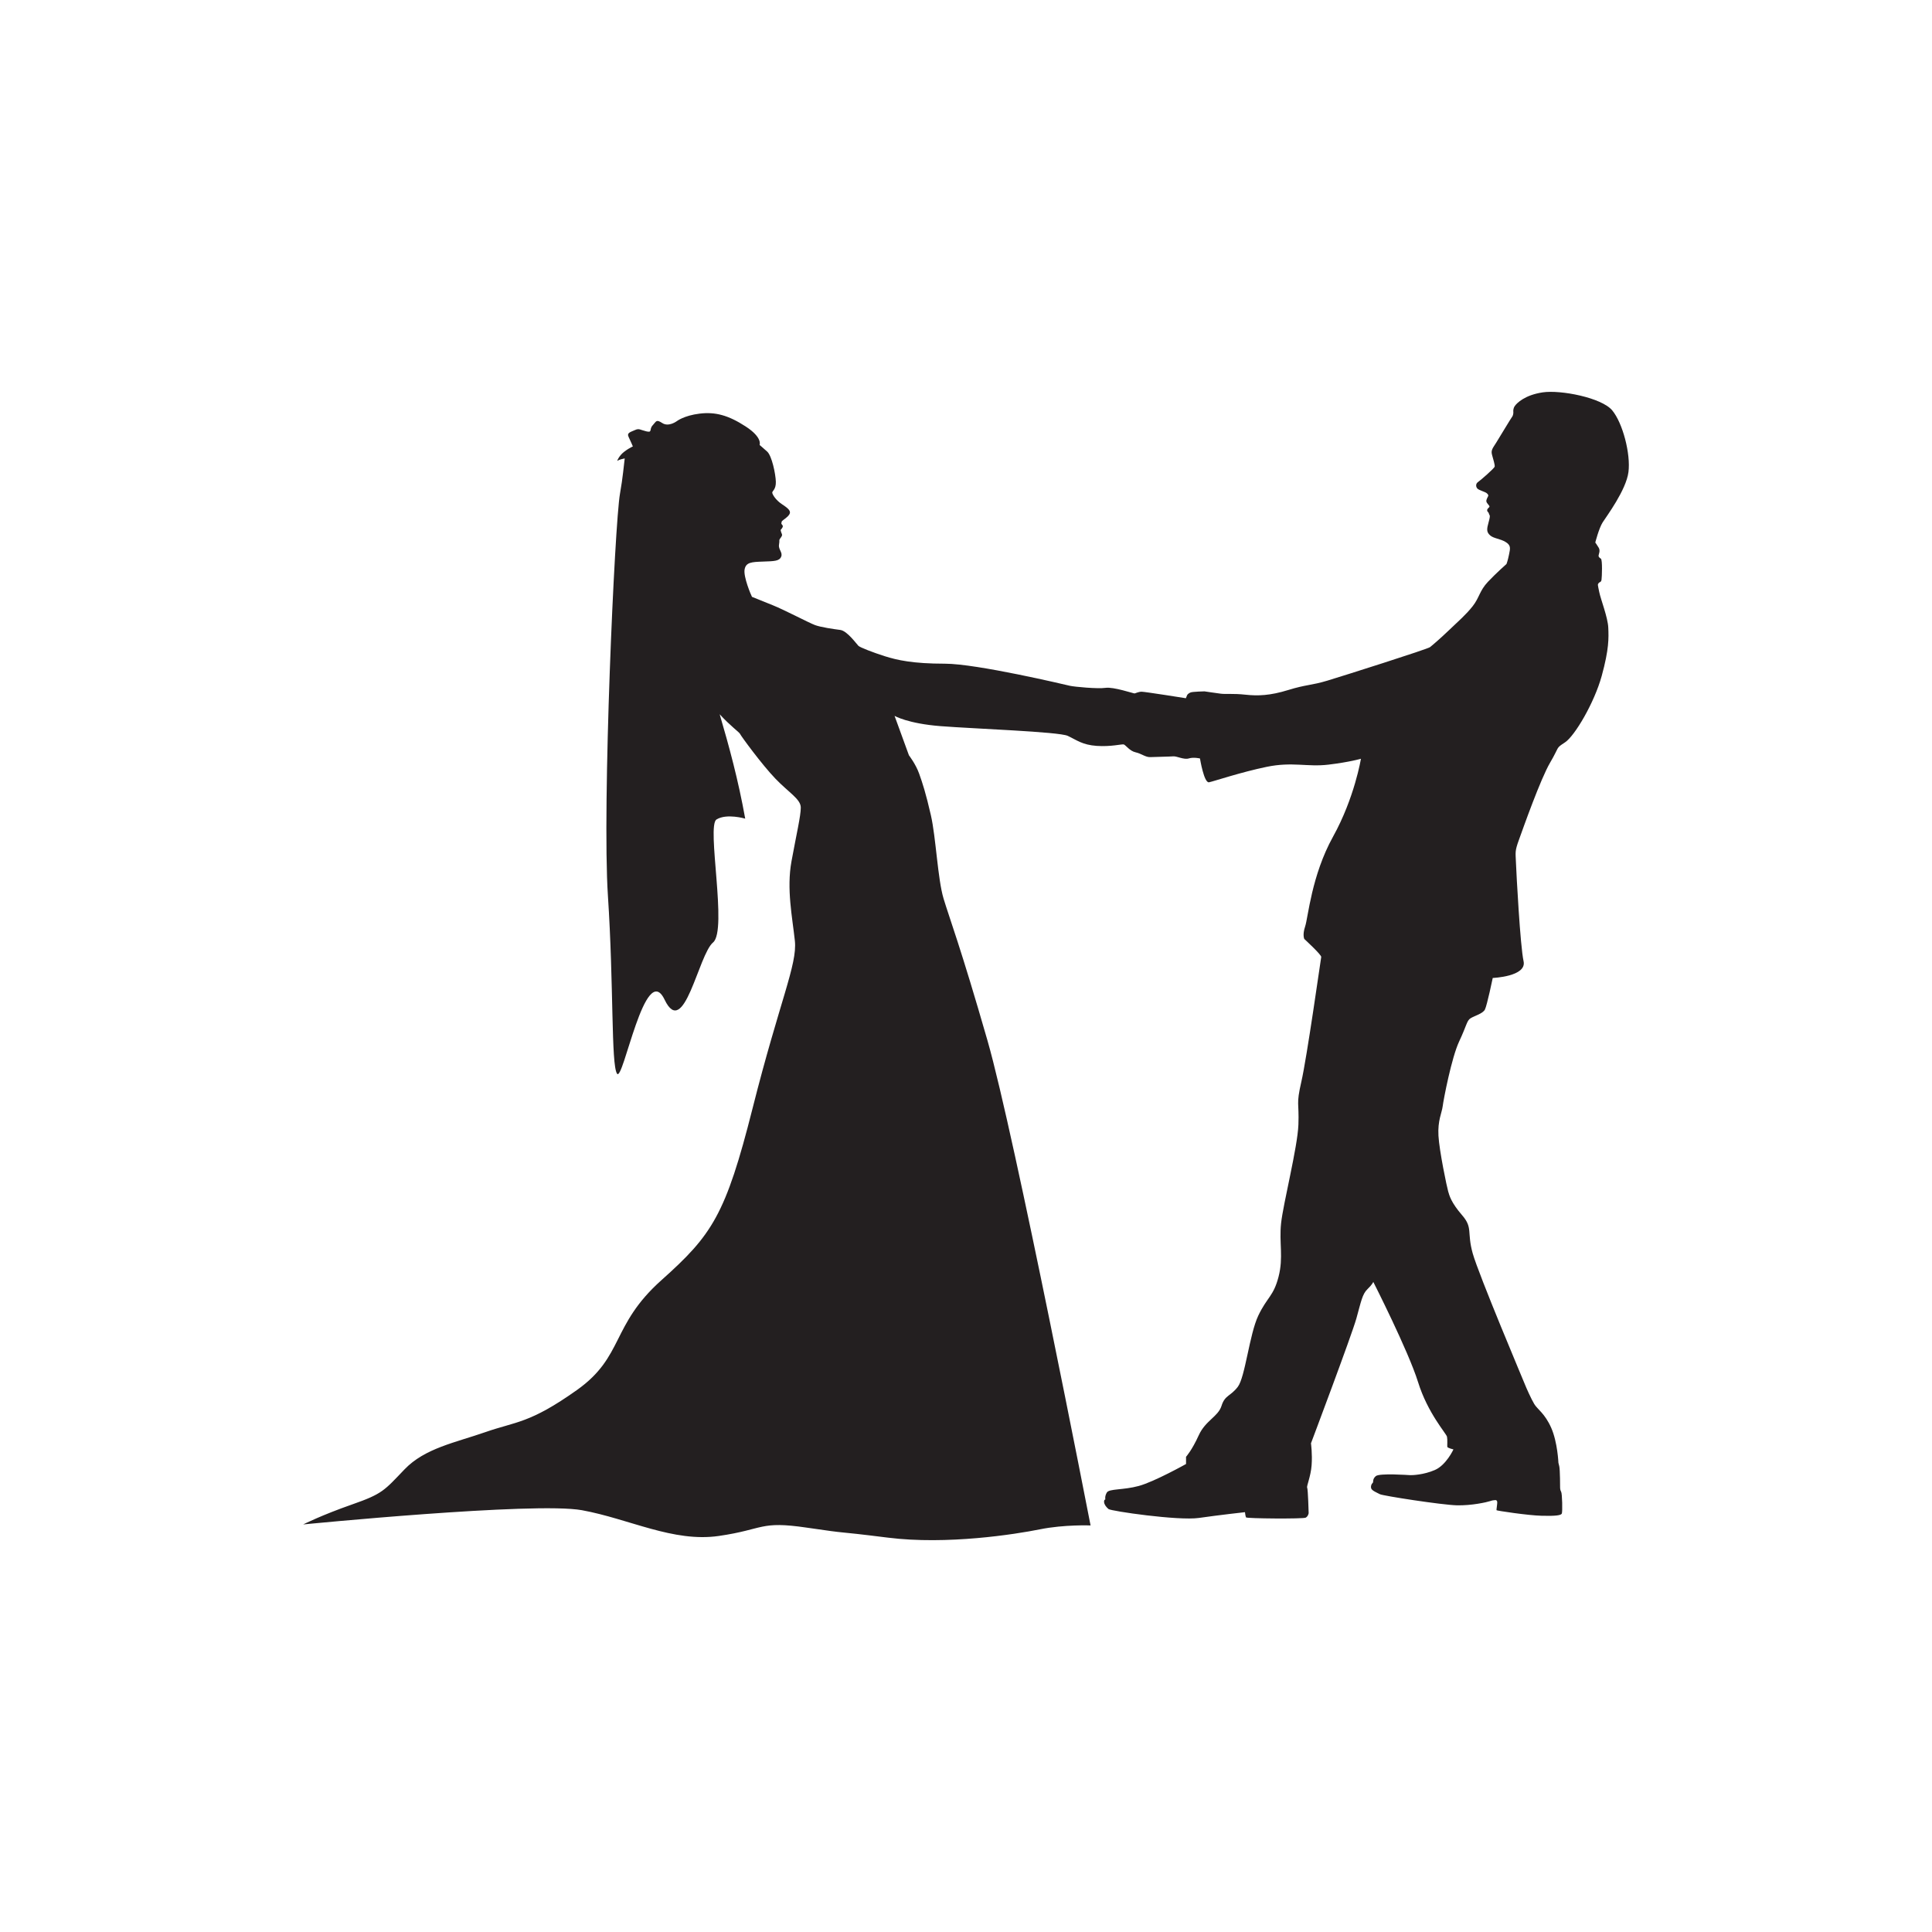 <?xml version="1.0" encoding="utf-8"?>
<!-- Generator: Adobe Illustrator 16.0.0, SVG Export Plug-In . SVG Version: 6.00 Build 0)  -->
<!DOCTYPE svg PUBLIC "-//W3C//DTD SVG 1.1//EN" "http://www.w3.org/Graphics/SVG/1.1/DTD/svg11.dtd">
<svg version="1.1" id="Layer_1" xmlns="http://www.w3.org/2000/svg" xmlns:xlink="http://www.w3.org/1999/xlink" x="0px" y="0px"
	 width="350px" height="350px" viewBox="0 0 350 350" enable-background="new 0 0 350 350" xml:space="preserve">
<path id="XMLID_30_" fill-rule="evenodd" clip-rule="evenodd" fill="#231F20" d="M140.016,109.653
	c-2.028-0.808-3.787-1.529-3.787-1.529c-0.191-0.353-1.568-3.622-1.339-4.952c0.229-1.33,1.301-1.364,3.329-1.436
	c2.027-0.072,2.946-0.074,3.29-0.864c0.345-0.79-0.535-1.322-0.383-2.196c0.153-0.874-0.057-0.767,0.191-1.102
	c0.249-0.334,0.46-0.556,0.307-0.887c-0.153-0.331-0.21-0.678-0.21-0.678s0.401-0.405,0.401-0.673c0-0.268-0.345-0.339-0.249-0.622
	c0.096-0.283-0.057-0.136,0.153-0.358c0.211-0.221,0.938-0.613,1.282-1.173c0.344-0.56-0.115-1.037-1.301-1.812
	c-1.187-0.774-1.799-1.832-1.799-2.138c0-0.306,0.688-0.546,0.65-1.964c-0.038-1.417-0.727-4.697-1.568-5.458
	c-0.843-0.76-1.378-1.203-1.378-1.203s0.612-1.315-2.525-3.353s-5.51-2.669-8.342-2.322c-2.831,0.346-4.132,1.366-4.132,1.366
	s-1.455,1.09-2.603,0.355s-1.071-0.349-1.76,0.389s0,1.377-1.148,1.102c-1.147-0.275-1.301-0.587-2.066-0.235
	c-0.765,0.352-1.53,0.475-1.147,1.255c0.383,0.78,0.766,1.714,0.766,1.714s-0.328,0.133-0.833,0.448
	c-0.025,0.014-0.051,0.03-0.074,0.047c-0.21,0.134-0.446,0.297-0.7,0.494c-0.918,0.709-1.377,1.82-1.147,1.6
	c0.21-0.202,1.126-0.392,1.279-0.422c-0.173,1.288-0.316,3.342-0.86,6.407c-0.962,5.414-3.253,56.577-2.182,72.843
	c1.071,16.266,0.558,30.505,1.646,32.207c1.089,1.701,5.098-20.742,8.618-13.407c3.52,7.334,6.129-8.146,8.784-10.362
	c2.655-2.216-1.219-21.124,0.617-22.274c1.837-1.151,5.205-0.155,5.205-0.155c-1.261-7.043-2.944-13.184-4.625-18.91
	c1.908,2.094,3.525,3.234,3.672,3.534c0.229,0.469,3.979,5.592,6.429,8.139c2.449,2.546,4.591,3.703,4.591,5.234
	c0,1.53-0.765,4.714-1.683,9.728c-0.919,5.014,0.152,10.107,0.612,14.412c0.459,4.304-2.755,10.911-7.653,30.305
	c-4.897,19.396-7.346,22.971-16.529,31.176s-6.734,13.813-15.306,19.898c-8.57,6.086-11.02,5.683-16.529,7.605
	c-5.51,1.922-11.02,2.928-14.693,6.76c-3.673,3.833-3.979,4.434-9.489,6.355c-5.51,1.924-8.877,3.626-8.877,3.626
	s41.937-4.144,50.508-2.577c8.57,1.566,16.529,5.863,24.794,4.663c8.265-1.201,7.347-2.769,15.918-1.508
	c8.57,1.261,3.979,0.465,14.693,1.811c10.713,1.346,23.111-0.608,27.55-1.503c4.438-0.895,9.182-0.705,9.182-0.705
	s-13.773-70.801-18.672-87.832c-4.898-17.031-6.887-22.161-7.959-25.724c-1.071-3.563-1.377-11.075-2.295-15.091
	c-0.919-4.016-1.53-5.877-2.143-7.585s-1.837-3.288-1.837-3.288l-2.603-7.144c0,0,2.372,1.396,8.342,1.863
	c5.969,0.468,21.428,1.008,23.034,1.761c1.607,0.753,2.641,1.636,5.242,1.816c2.602,0.181,4.553-0.354,4.898-0.264
	c0.344,0.09,1.07,1.191,2.143,1.425s1.799,0.913,2.678,0.872c0.881-0.042,3.561-0.087,4.172-0.14c0.611-0.052,1.914,0.65,2.793,0.38
	c0.881-0.271,2.027,0.005,2.027,0.005s0.729,4.505,1.646,4.313c0.918-0.192,5.777-1.835,10.445-2.797
	c4.668-0.961,7.348,0.063,11.174-0.396c3.826-0.46,5.893-1.066,5.893-1.066s-1.148,7.071-5.051,14.109s-4.516,14.666-5.051,16.252
	c-0.535,1.585-0.154,2.29-0.154,2.29s3.139,2.88,3.063,3.26c-0.078,0.379-2.602,18.263-3.598,22.584
	c-0.994,4.323-0.383,3.658-0.535,7.785c-0.154,4.126-2.754,14.276-3.137,17.858c-0.383,3.581,0.459,6.141-0.461,9.7
	c-0.918,3.56-2.064,3.667-3.672,7.047s-2.373,11.155-3.713,12.899c-1.338,1.745-2.334,1.477-2.945,3.441
	c-0.613,1.965-2.908,2.639-4.133,5.344c-1.225,2.707-2.297,3.889-2.297,3.889v1.303c0,0-5.738,3.213-8.57,3.98
	c-2.832,0.767-5.357,0.475-5.777,1.185c-0.422,0.71-0.268,1.252-0.268,1.252s-0.268,0.027-0.23,0.488
	c0.039,0.461,0.383,0.896,0.805,1.257c0.42,0.361,12.627,2.148,16.377,1.609s8.34-1.045,8.34-1.045s0.078,0.73,0.191,0.945
	c0.115,0.215,10.352,0.298,10.811,0.049c0.459-0.25,0.535-0.82,0.535-0.82s-0.115-4.328-0.268-4.603s0.65-2.002,0.803-4.062
	c0.154-2.061-0.115-3.984-0.115-3.984s7.387-19.603,8.229-22.63c0.842-3.028,1.07-4.396,1.988-5.278
	c0.918-0.881,1.072-1.334,1.072-1.334s6.352,12.498,8.111,18.154s5.127,9.33,5.242,9.89s0.02,1.627,0.057,1.839
	c0.039,0.212,1.111,0.465,1.111,0.465s-1.303,2.837-3.367,3.73c-2.066,0.894-4.115,0.945-4.459,0.932s-5.568-0.395-6.236,0.172
	c-0.67,0.566-0.383,1.094-0.574,1.24c-0.191,0.145-0.383,0.539-0.268,0.965c0.113,0.426,1.031,0.787,1.588,1.077
	c0.555,0.29,11.211,1.938,13.908,2.009c2.697,0.069,5.471-0.566,6.025-0.754c0.557-0.189,0.746-0.162,0.746-0.162
	s0.48-0.153,0.557,0.232c0.076,0.387-0.191,1.504-0.096,1.584s5.605,0.932,8.207,0.997s3.443-0.093,3.598-0.392
	c0.152-0.301,0.076-3.633-0.115-3.946s-0.191-0.734-0.191-0.734s0-3.291-0.154-3.909l-0.152-0.618c0,0-0.152-3.718-1.301-6.327
	s-2.486-3.352-3.061-4.293s-1.531-3.123-1.646-3.434c-0.113-0.311-8.455-20.043-9.527-23.912c-1.07-3.869,0.078-4.588-1.912-6.887
	s-2.297-3.535-2.525-4.311c-0.23-0.773-1.607-7.334-1.76-10.095s0.611-4.108,0.766-5.327c0.152-1.218,1.607-8.813,2.984-11.742
	s1.377-3.771,2.066-4.203s2.219-0.83,2.602-1.58s1.416-5.721,1.416-5.721s6.199-0.25,5.586-3.03
	c-0.611-2.779-1.299-15.815-1.377-17.809c-0.076-1.993-0.229-2.075,0.537-4.187c0.764-2.112,3.902-11.018,5.662-14.009
	c1.76-2.991,0.918-2.489,2.68-3.643c1.76-1.154,5.318-7.173,6.658-12.055c1.338-4.882,1.262-6.837,1.186-8.715
	c-0.076-1.878-1.377-5.145-1.645-6.494c-0.27-1.35-0.307-1.313-0.115-1.573s0.459-0.135,0.535-0.629
	c0.076-0.494,0.191-3.608-0.115-3.812c-0.305-0.203-0.439-0.342-0.42-0.571s0.344-0.866,0.039-1.395
	c-0.307-0.529-0.633-0.962-0.633-0.962s0.65-2.576,1.34-3.659c0.689-1.082,4.248-5.838,4.668-9.112s-1.033-8.88-2.945-11.175
	c-1.914-2.295-9.336-3.74-12.59-3.257c-3.252,0.483-4.688,1.956-5.031,2.439c-0.344,0.484-0.307,0.906-0.287,1.156
	s-0.096,0.704-0.211,0.814c-0.115,0.11-2.314,3.772-2.908,4.724c-0.592,0.952-0.975,1.319-0.746,2.17
	c0.23,0.851,0.555,1.859,0.479,2.162c-0.076,0.303-2.535,2.453-3.014,2.778c-0.477,0.325-0.391,0.912-0.096,1.202
	c0.297,0.289,1.35,0.57,1.637,0.792c0.287,0.222,0.334,0.377,0.316,0.51c-0.02,0.133-0.432,0.681-0.336,1.049
	c0.096,0.367,0.594,0.712,0.555,0.902c-0.037,0.19-0.42,0.328-0.42,0.653c0,0.325,0.268,0.316,0.324,0.644
	c0.059,0.328,0.344,0.071-0.037,1.434c-0.383,1.362-0.422,1.858,0.229,2.458s1.836,0.609,2.832,1.223
	c0.994,0.613,0.842,1.144,0.611,2.282c-0.229,1.139-0.459,1.704-0.459,1.704s-1.836,1.611-3.367,3.233
	c-1.529,1.623-1.529,2.847-2.754,4.405c-1.225,1.558-2.602,2.728-4.209,4.27c-1.607,1.543-3.061,2.786-3.521,3.15
	c-0.459,0.364-15.688,5.19-18.594,6.069c-2.908,0.879-3.828,0.689-7.117,1.706c-3.291,1.017-5.512,1.081-7.73,0.839
	c-2.219-0.241-3.52-0.063-4.438-0.177c-0.92-0.113-2.984-0.425-2.984-0.425s-2.105,0.05-2.488,0.188s-0.611,0.396-0.65,0.491
	l-0.23,0.565c0,0-7.455-1.187-8.02-1.181c-0.564,0.006-1.109,0.291-1.273,0.313c-0.162,0.023-3.836-1.224-5.252-1.013
	c-1.416,0.211-5.662-0.188-6.465-0.373c-0.805-0.185-16.838-4-22.653-4.003c-5.816-0.002-8.647-0.651-10.867-1.352
	s-4.477-1.594-4.782-1.875c-0.307-0.28-2.028-2.721-3.291-2.886s-3.482-0.483-4.554-0.871S142.044,110.46,140.016,109.653
	L140.016,109.653z M123.716,97.313L123.716,97.313l0.001,0.014L123.716,97.313z"/>
</svg>
